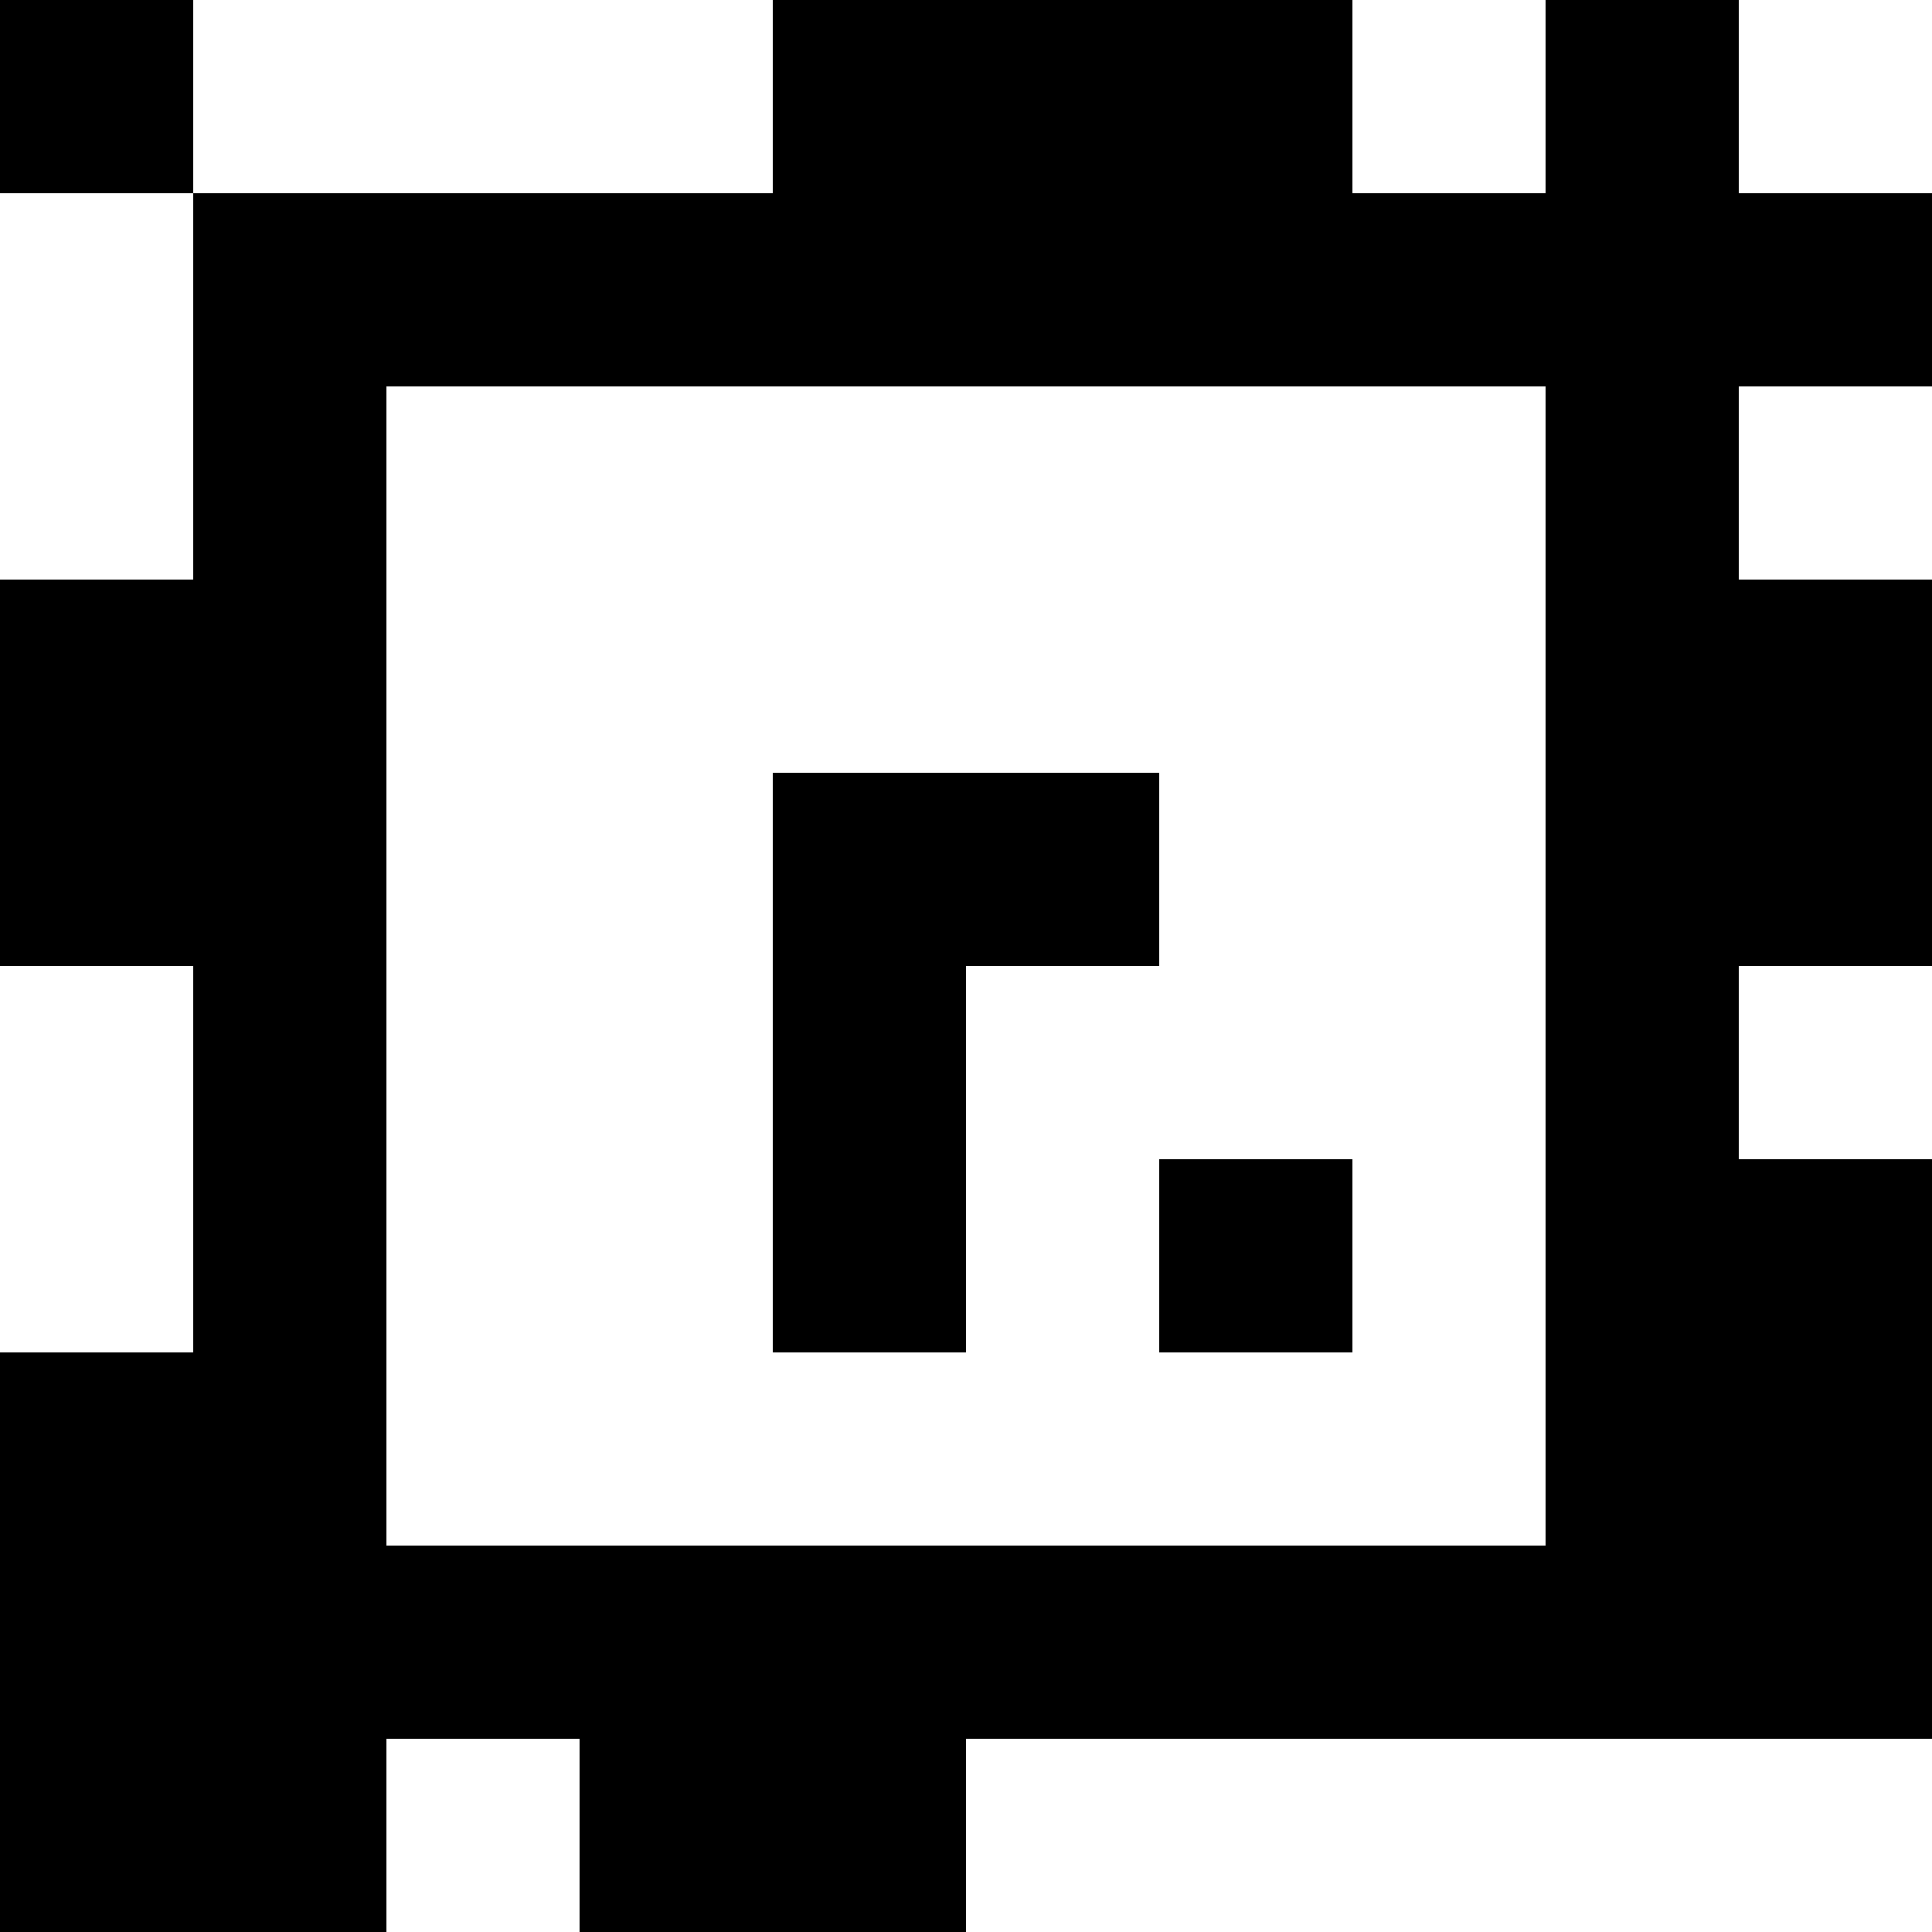 <?xml version="1.0" standalone="yes"?>
<svg xmlns="http://www.w3.org/2000/svg" width="100" height="100">
<rect width="100%" height="100%" fill="#808080" stroke="none"/>
<path style="fill:#000000; stroke:none;" d="M0 0L0 10L10 10L10 30L0 30L0 50L10 50L10 70L0 70L0 100L20 100L20 90L30 90L30 100L50 100L50 90L100 90L100 60L90 60L90 50L100 50L100 30L90 30L90 20L100 20L100 10L90 10L90 0L80 0L80 10L70 10L70 0L40 0L40 10L10 10L10 0L0 0z"/>
<path style="fill:#ffffff; stroke:none;" d="M10 0L10 10L40 10L40 0L10 0M70 0L70 10L80 10L80 0L70 0M90 0L90 10L100 10L100 0L90 0M0 10L0 30L10 30L10 10L0 10M20 20L20 80L80 80L80 20L20 20M90 20L90 30L100 30L100 20L90 20z"/>
<path style="fill:#000000; stroke:none;" d="M40 40L40 70L50 70L50 50L60 50L60 40L40 40z"/>
<path style="fill:#ffffff; stroke:none;" d="M0 50L0 70L10 70L10 50L0 50M90 50L90 60L100 60L100 50L90 50z"/>
<path style="fill:#000000; stroke:none;" d="M60 60L60 70L70 70L70 60L60 60z"/>
<path style="fill:#ffffff; stroke:none;" d="M20 90L20 100L30 100L30 90L20 90M50 90L50 100L100 100L100 90L50 90z"/>
</svg>
